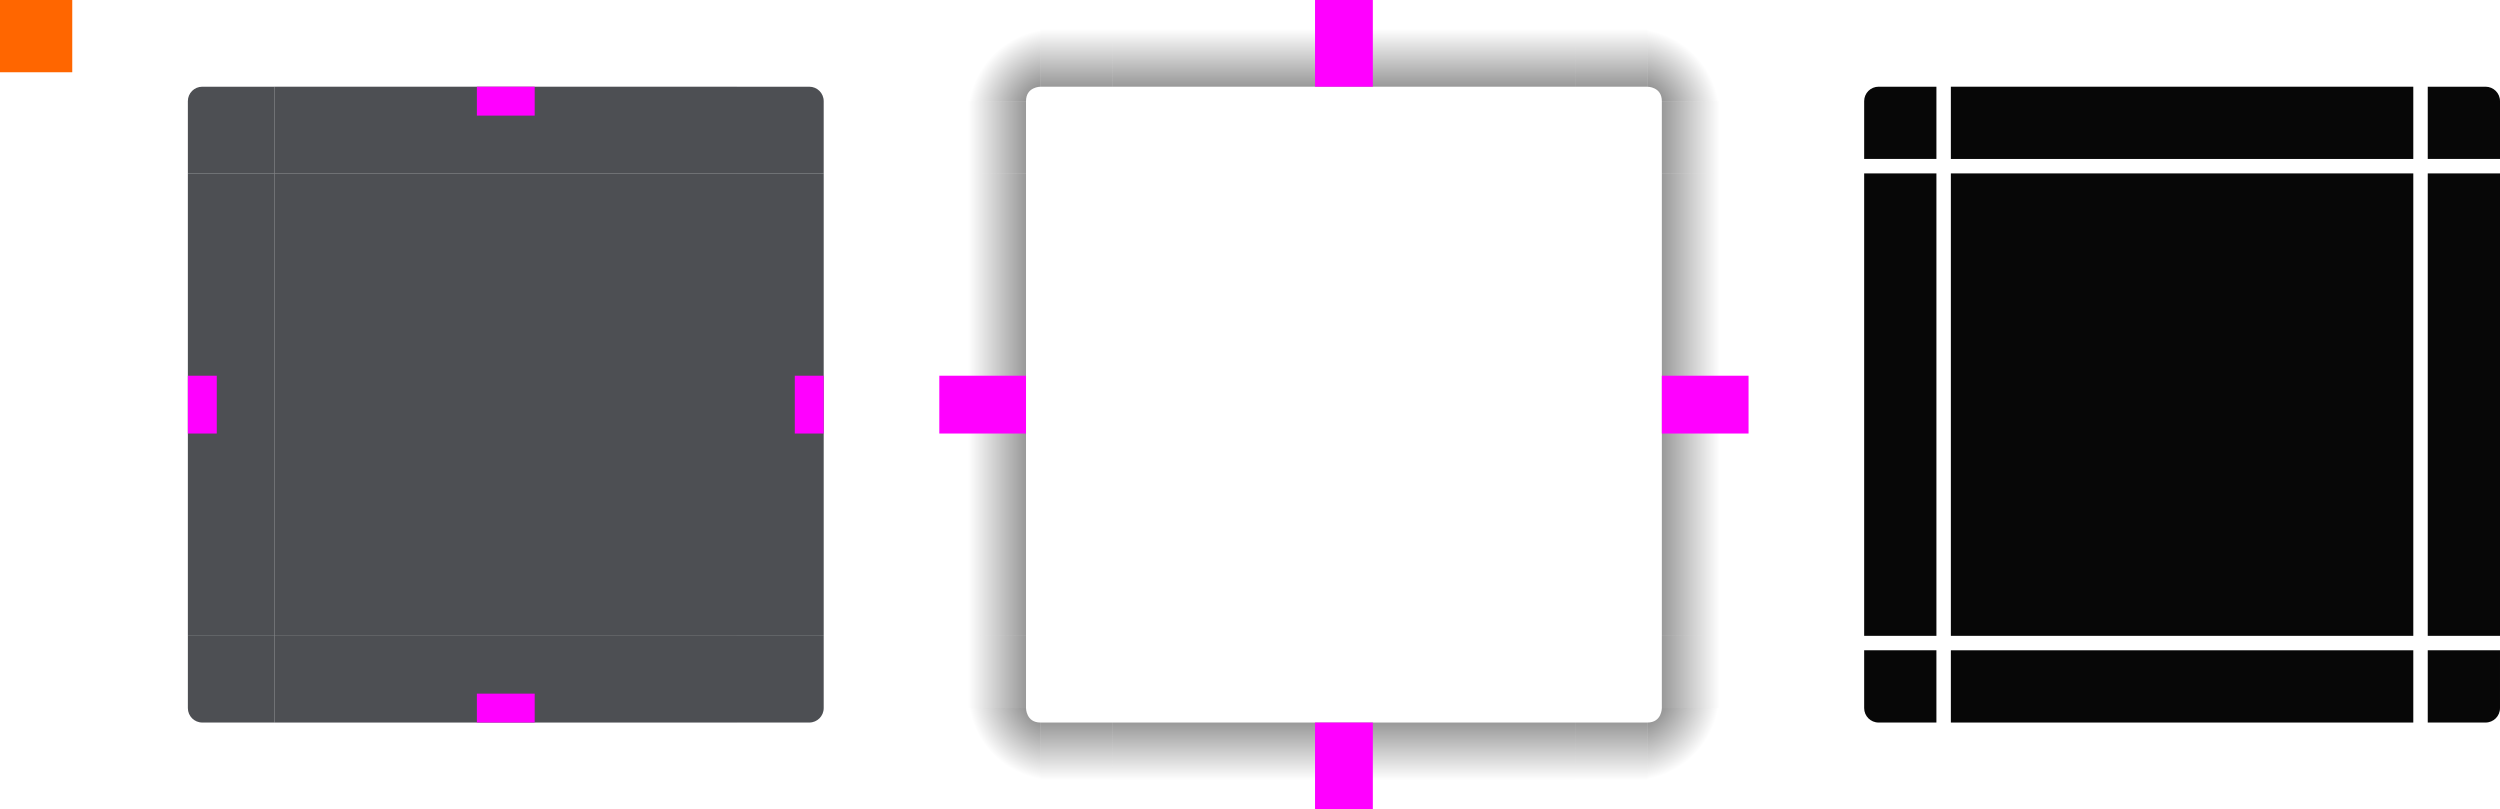 <?xml version="1.0" encoding="UTF-8" standalone="no"?>
<svg
   xmlns:dc="http://purl.org/dc/elements/1.1/"
   xmlns:cc="http://creativecommons.org/ns#"
   xmlns:rdf="http://www.w3.org/1999/02/22-rdf-syntax-ns#"
   xmlns:svg="http://www.w3.org/2000/svg"
   xmlns="http://www.w3.org/2000/svg"
   xmlns:xlink="http://www.w3.org/1999/xlink"
   xmlns:sodipodi="http://sodipodi.sourceforge.net/DTD/sodipodi-0.dtd"
   xmlns:inkscape="http://www.inkscape.org/namespaces/inkscape"
   width="173"
   height="56"
   version="1.1"
   viewBox="0 0 173 56"
   id="svg200"
   sodipodi:docname="panel-background.svg"
   inkscape:version="0.92.4 (5da689c313, 2019-01-14)">
  <sodipodi:namedview
     pagecolor="#ffffff"
     bordercolor="#666666"
     borderopacity="1"
     objecttolerance="10"
     gridtolerance="10"
     guidetolerance="10"
     inkscape:pageopacity="0"
     inkscape:pageshadow="2"
     inkscape:window-width="1366"
     inkscape:window-height="718"
     id="namedview202"
     showgrid="false"
     inkscape:zoom="8.452854"
     inkscape:cx="32.583043"
     inkscape:cy="20.89832"
     inkscape:window-x="0"
     inkscape:window-y="24"
     inkscape:window-maximized="1"
     inkscape:current-layer="svg200" />
  <defs
     id="defs24">
    <style
       id="current-color-scheme"
       type="text/css">.ColorScheme-Text {
        color:#31363b;
        stop-color:#31363b;
      }
      .ColorScheme-Background {
        color:#eff0f1;
        stop-color:#eff0f1;
      }
      .ColorScheme-Highlight {
        color:#3daee9;
        stop-color:#3daee9;
      }
      .ColorScheme-ViewText {
        color:#31363b;
        stop-color:#31363b;
      }
      .ColorScheme-ViewBackground {
        color:#fcfcfc;
        stop-color:#fcfcfc;
      }
      .ColorScheme-ViewHover {
        color:#93cee9;
        stop-color:#93cee9;
      }
      .ColorScheme-ViewFocus{
        color:#3daee9;
        stop-color:#3daee9;
      }
      .ColorScheme-ButtonText {
        color:#31363b;
        stop-color:#31363b;
      }
      .ColorScheme-ButtonBackground {
        color:#eff0f1;
        stop-color:#eff0f1;
      }
      .ColorScheme-ButtonHover {
        color:#93cee9;
        stop-color:#93cee9;
      }
      .ColorScheme-ButtonFocus{
        color:#3daee9;
        stop-color:#3daee9;
      }</style>
    <radialGradient
       id="b"
       cx="54.25"
       cy="945.11"
       r="6"
       gradientTransform="matrix(2.1666e-7 1 -1 2.1665e-7 1058.1 -6.25)"
       gradientUnits="userSpaceOnUse"
       xlink:href="#a" />
    <radialGradient
       id="c"
       cx="7.643"
       cy="950.36"
       r="6"
       gradientTransform="matrix(-1 -1.5531e-6 1.5531e-6 -1 80.641 998.36)"
       gradientUnits="userSpaceOnUse"
       xlink:href="#a" />
    <radialGradient
       id="d"
       cx="53.893"
       cy="911.76"
       r="6"
       gradientTransform="matrix(1 4.4078e-7 -3.4751e-7 1 59.107 -903.77)"
       gradientUnits="userSpaceOnUse"
       xlink:href="#a" />
    <radialGradient
       id="e"
       cx="22.2"
       cy="913.97"
       r="6"
       gradientTransform="matrix(-1.2274e-7 -1 1 -1.2274e-7 -840.98 30.2)"
       gradientUnits="userSpaceOnUse"
       xlink:href="#a" />
    <linearGradient
       id="f"
       x1="55"
       x2="61"
       y1="932.36"
       y2="932.36"
       gradientUnits="userSpaceOnUse"
       xlink:href="#a" />
    <linearGradient
       id="a">
      <stop
         stop-opacity=".667"
         offset="0"
         id="stop8" />
      <stop
         stop-opacity="0"
         offset="1"
         id="stop10" />
    </linearGradient>
    <linearGradient
       id="g"
       x1="-15"
       x2="-9"
       y1="932.36"
       y2="932.36"
       gradientUnits="userSpaceOnUse"
       xlink:href="#a" />
    <linearGradient
       id="i"
       x1="51"
       x2="51"
       y1="48"
       y2="54"
       gradientTransform="translate(58)"
       gradientUnits="userSpaceOnUse"
       xlink:href="#a" />
    <linearGradient
       id="h"
       x1="55"
       x2="61"
       y1="44"
       y2="44"
       gradientUnits="userSpaceOnUse"
       xlink:href="#a" />
    <linearGradient
       id="k"
       x1="19"
       x2="19"
       y1="48"
       y2="54"
       gradientTransform="translate(58)"
       gradientUnits="userSpaceOnUse"
       xlink:href="#a" />
    <linearGradient
       id="j"
       x1="15"
       x2="9"
       y1="44"
       y2="44"
       gradientUnits="userSpaceOnUse"
       xlink:href="#a" />
    <linearGradient
       id="l"
       x1="952.36"
       x2="958.36"
       y1="-35"
       y2="-35"
       gradientUnits="userSpaceOnUse"
       xlink:href="#a" />
    <linearGradient
       id="n"
       x1="55"
       x2="61"
       y1="12"
       y2="12"
       gradientUnits="userSpaceOnUse"
       xlink:href="#a" />
    <linearGradient
       id="m"
       x1="51"
       x2="51"
       y1="8"
       y2="2"
       gradientTransform="translate(58)"
       gradientUnits="userSpaceOnUse"
       xlink:href="#a" />
    <linearGradient
       id="p"
       x1="15"
       x2="9"
       y1="12"
       y2="12"
       gradientUnits="userSpaceOnUse"
       xlink:href="#a" />
    <linearGradient
       id="o"
       x1="19"
       x2="19"
       y1="8"
       y2="2"
       gradientTransform="translate(58)"
       gradientUnits="userSpaceOnUse"
       xlink:href="#a" />
    <linearGradient
       id="q"
       x1="-912.36"
       x2="-906.36"
       y1="-35"
       y2="-35"
       gradientUnits="userSpaceOnUse"
       xlink:href="#a" />
  </defs>
  <g
     transform="translate(0 -904.36)"
     id="g198">
    <rect
       id="hint-tile-center"
       y="904.36"
       width="5"
       height="5"
       fill="#f60" />
    <g
       id="top">
      <rect
         class="ColorScheme-Background"
         transform="matrix(0,-1,-1,0,0,0)"
         x="-916.36"
         y="-51"
         width="6"
         height="32"
         fill="#212329"
         id="rect27"
         style="opacity:0.8" />
    </g>
    <g
       id="topleft">
      <path
         class="ColorScheme-Background"
         transform="translate(0 904.36)"
         d="m14 6c-0.554 0-1 0.446-1 1v4 1h4 1 1v-1-4-1h-1-1-3z"
         fill="#212329"
         id="path30"
         style="opacity:0.8" />
    </g>
    <g
       id="topright">
      <path
         class="ColorScheme-Background"
         transform="translate(0 904.36)"
         d="m51 6v1 4 1h1 1 3 1v-1-4c0-0.554-0.446-1-1-1h-3-1-1z"
         fill="#212329"
         id="path33"
         style="opacity:0.8" />
    </g>
    <g
       id="bottom">
      <rect
         class="ColorScheme-Background"
         transform="rotate(90)"
         x="948.36"
         y="-51"
         width="6"
         height="32"
         fill="#212329"
         id="rect36"
         style="opacity:0.8" />
    </g>
    <g
       id="bottomleft">
      <path
         class="ColorScheme-Background"
         d="m19 954.36v-1-4-1h-1-1-3-1v1 4c0 0.554 0.446 1 1 1h3 1 1z"
         fill="#212329"
         id="path39"
         style="opacity:0.8" />
    </g>
    <g
       id="bottomright">
      <path
         class="ColorScheme-Background"
         d="m51 954.36v-1-4-1h1 1 3 1v1 4c0 0.554-0.446 1-1 1h-3-1-1z"
         fill="#212329"
         id="path42"
         style="opacity:0.8" />
    </g>
    <g
       id="left">
      <rect
         class="ColorScheme-Background"
         transform="scale(-1,1)"
         x="-19"
         y="916.36"
         width="6"
         height="32"
         fill="#212329"
         id="rect45"
         style="opacity:0.8" />
    </g>
    <g
       id="right">
      <rect
         class="ColorScheme-Background"
         x="51"
         y="916.36"
         width="6"
         height="32"
         fill="#212329"
         id="rect48"
         style="opacity:0.8" />
    </g>
    <g
       id="center">
      <rect
         x="19"
         y="916.36"
         width="32"
         height="32"
         fill="none"
         id="rect51" />
      <rect
         class="ColorScheme-Background"
         x="19"
         y="916.36"
         width="32"
         height="32"
         fill="#212329"
         id="rect53"
         style="opacity:0.8" />
    </g>
    <g
       fill="#f0f"
       id="g60">
      <rect
         id="hint-top-margin"
         x="33"
         y="910.36"
         width="4"
         height="2" />
      <rect
         id="hint-bottom-margin"
         x="33"
         y="952.36"
         width="4"
         height="2" />
      <rect
         id="hint-right-margin"
         transform="rotate(90)"
         x="930.36"
         y="-57"
         width="4"
         height="2" />
      <rect
         id="hint-left-margin"
         transform="rotate(90)"
         x="930.36"
         y="-15"
         width="4"
         height="2" />
    </g>
    <g
       id="mask-top"
       transform="translate(116)">
      <rect
         transform="matrix(0,-1,-1,0,0,0)"
         x="-915.36"
         y="-51"
         width="5"
         height="32"
         opacity=".97"
         id="rect62" />
    </g>
    <g
       id="mask-topleft"
       transform="translate(116)">
      <path
         transform="translate(-116 904.36)"
         d="m130 6c-0.554 0-1 0.446-1 1v4h5v-5h-1-3z"
         opacity=".97"
         id="path65" />
    </g>
    <g
       id="mask-topright"
       transform="translate(116)">
      <path
         transform="translate(-116 904.36)"
         d="m168 6v5h5v-4c0-0.554-0.446-1-1-1h-3-1z"
         opacity=".97"
         id="path68" />
    </g>
    <g
       id="mask-bottom"
       transform="translate(116)">
      <rect
         transform="rotate(90)"
         x="949.36"
         y="-51"
         width="5"
         height="32"
         opacity=".97"
         id="rect71" />
    </g>
    <g
       id="mask-bottomleft"
       transform="translate(116)">
      <path
         transform="translate(-116 904.36)"
         d="m129 45v4c0 0.554 0.446 1 1 1h3 1v-5h-5z"
         opacity=".97"
         id="path74" />
    </g>
    <g
       id="mask-bottomright"
       transform="translate(116)">
      <path
         transform="translate(-116 904.36)"
         d="m168 45v5h1 3c0.554 0 1-0.446 1-1v-4h-5z"
         opacity=".97"
         id="path77" />
    </g>
    <g
       id="mask-left"
       transform="translate(116)">
      <rect
         transform="scale(-1,1)"
         x="-18"
         y="916.36"
         width="5"
         height="32"
         opacity=".97"
         id="rect80" />
    </g>
    <g
       id="mask-right"
       transform="translate(116)">
      <rect
         x="52"
         y="916.36"
         width="5"
         height="32"
         opacity=".97"
         id="rect83" />
    </g>
    <g
       id="mask-center"
       transform="translate(116)">
      <rect
         x="19"
         y="916.36"
         width="32"
         height="32"
         fill="none"
         id="rect86" />
      <rect
         x="19"
         y="916.36"
         width="32"
         height="32"
         opacity=".97"
         id="rect88" />
    </g>
    <g
       id="shadow-top"
       transform="translate(58 -1.853e-7)">
      <rect
         transform="matrix(0,-1,-1,0,0,0)"
         x="-916.36"
         y="-51"
         width="6"
         height="32"
         fill="none"
         id="rect91" />
      <rect
         transform="matrix(0,-1,-1,0,0,0)"
         x="-910.36"
         y="-51"
         width="6"
         height="32"
         fill="url(#q)"
         opacity=".9"
         id="rect93" />
      <rect
         transform="matrix(0,-1,-1,0,0,0)"
         x="-911.36"
         y="-51"
         width="1"
         height="32"
         fill="none"
         id="rect95" />
    </g>
    <g
       id="shadow-topleft"
       transform="translate(58 -1.853e-7)">
      <g
         fill-rule="evenodd"
         id="g104">
        <path
           transform="translate(0 904.36)"
           d="m7 7v1 4h6v-4-1h-6z"
           fill="url(#p)"
           opacity=".9"
           id="path98" />
        <path
           transform="translate(-58 904.36)"
           d="m65 0v7h6c0-1 1-1 1-1v-6h-7z"
           fill="url(#e)"
           id="path100" />
        <path
           transform="translate(-58 904.36)"
           d="m72 0v6h1 4v-6h-4-1z"
           fill="url(#o)"
           opacity=".9"
           id="path102" />
      </g>
      <g
         fill="none"
         id="g112">
        <rect
           transform="scale(-1,1)"
           x="-19"
           y="910.36"
           width="6"
           height="6"
           ry="1"
           id="rect106" />
        <rect
           transform="scale(-1,1)"
           x="-19"
           y="910.36"
           width="2"
           height="6"
           ry="0"
           id="rect108" />
        <rect
           transform="scale(-1,1)"
           x="-18"
           y="914.36"
           width="5"
           height="2"
           id="rect110" />
      </g>
    </g>
    <g
       id="shadow-topright"
       transform="translate(58 -1.853e-7)">
      <g
         fill-rule="evenodd"
         id="g121">
        <path
           transform="translate(0 904.36)"
           d="m57 7v1 4h6v-4-1h-6z"
           fill="url(#n)"
           opacity=".9"
           id="path115" />
        <path
           transform="translate(-58 904.36)"
           d="m114 0v6s1 0 1 1h6v-7h-7z"
           fill="url(#d)"
           id="path117" />
        <path
           transform="translate(-58 904.36)"
           d="m109 0v6h4 1v-6h-1-4z"
           fill="url(#m)"
           opacity=".9"
           id="path119" />
      </g>
      <g
         fill="none"
         id="g129">
        <rect
           x="51"
           y="910.36"
           width="6"
           height="6"
           ry="1"
           id="rect123" />
        <rect
           x="51"
           y="910.36"
           width="2"
           height="6"
           ry="0"
           id="rect125" />
        <rect
           x="52"
           y="914.36"
           width="5"
           height="2"
           id="rect127" />
      </g>
    </g>
    <g
       id="shadow-bottom"
       transform="translate(58 -1.853e-7)">
      <rect
         transform="rotate(90)"
         x="948.36"
         y="-51"
         width="6"
         height="32"
         fill="none"
         id="rect132" />
      <rect
         transform="rotate(90)"
         x="954.36"
         y="-51"
         width="6"
         height="32"
         fill="url(#l)"
         opacity=".9"
         id="rect134" />
      <rect
         transform="rotate(90)"
         x="953.36"
         y="-51"
         width="1"
         height="32"
         fill="none"
         id="rect136" />
    </g>
    <g
       id="shadow-bottomleft"
       transform="translate(58 -1.853e-7)">
      <g
         fill-rule="evenodd"
         id="g145">
        <path
           transform="translate(-58 904.36)"
           d="m72 50v6h1 4v-6h-4-1z"
           fill="url(#k)"
           opacity=".9"
           id="path139" />
        <path
           transform="translate(-58 904.36)"
           d="m65 49v7h7v-6c-1 0-1-1-1-1h-6z"
           fill="url(#c)"
           id="path141" />
        <path
           transform="translate(0 904.36)"
           d="m7 44v4 1h6v-1-4h-6z"
           fill="url(#j)"
           opacity=".9"
           id="path143" />
      </g>
      <g
         fill="none"
         id="g153">
        <rect
           transform="scale(-1)"
           x="-19"
           y="-954.36"
           width="6"
           height="6"
           ry="1"
           id="rect147" />
        <rect
           transform="scale(-1)"
           x="-19"
           y="-954.36"
           width="2"
           height="6"
           ry="0"
           id="rect149" />
        <rect
           transform="scale(-1)"
           x="-18"
           y="-950.36"
           width="5"
           height="2"
           id="rect151" />
      </g>
    </g>
    <g
       id="shadow-bottomright"
       transform="translate(58 -1.853e-7)">
      <g
         fill-rule="evenodd"
         id="g162">
        <path
           transform="translate(-58 904.36)"
           d="m109 50v6h4 1v-6h-1-4z"
           fill="url(#i)"
           opacity=".9"
           id="path156" />
        <path
           transform="translate(-58 904.36)"
           d="m115 49s0 1-1 1v6h7v-7h-6z"
           fill="url(#b)"
           id="path158" />
        <path
           transform="translate(0 904.36)"
           d="m57 44v4 1h6v-1-4h-6z"
           fill="url(#h)"
           opacity=".9"
           id="path160" />
      </g>
      <g
         fill="none"
         id="g170">
        <rect
           transform="scale(1,-1)"
           x="51"
           y="-954.36"
           width="6"
           height="6"
           ry="1"
           id="rect164" />
        <rect
           transform="scale(1,-1)"
           x="51"
           y="-954.36"
           width="2"
           height="6"
           ry="0"
           id="rect166" />
        <rect
           transform="scale(1,-1)"
           x="52"
           y="-950.36"
           width="5"
           height="2"
           id="rect168" />
      </g>
    </g>
    <g
       id="shadow-left"
       transform="translate(58 -1.853e-7)">
      <rect
         transform="scale(-1,1)"
         x="-19"
         y="916.36"
         width="6"
         height="32"
         fill="none"
         id="rect173" />
      <rect
         transform="scale(-1,1)"
         x="-13"
         y="916.36"
         width="6"
         height="32"
         fill="url(#g)"
         opacity=".9"
         id="rect175" />
      <rect
         transform="scale(-1,1)"
         x="-14"
         y="916.36"
         width="1"
         height="32"
         fill="none"
         id="rect177" />
    </g>
    <g
       id="shadow-right"
       transform="translate(58 -1.853e-7)">
      <rect
         x="51"
         y="916.36"
         width="6"
         height="32"
         fill="none"
         id="rect180" />
      <rect
         x="57"
         y="916.36"
         width="6"
         height="32"
         fill="url(#f)"
         opacity=".9"
         id="rect182" />
      <rect
         x="56"
         y="916.36"
         width="1"
         height="32"
         fill="none"
         id="rect184" />
    </g>
    <g
       id="shadow-center"
       transform="translate(58 -1.853e-7)"
       fill="none">
      <rect
         x="19"
         y="916.36"
         width="32"
         height="32"
         id="rect187" />
      <rect
         x="19"
         y="916.36"
         width="32"
         height="32"
         id="rect189" />
    </g>
    <g
       fill="#f0f"
       id="g196">
      <rect
         id="shadow-hint-top-margin"
         x="91"
         y="904.36"
         width="4"
         height="6" />
      <rect
         id="shadow-hint-bottom-margin"
         x="91"
         y="954.36"
         width="4"
         height="6" />
      <rect
         id="shadow-hint-right-margin"
         transform="rotate(90)"
         x="930.36"
         y="-121"
         width="4"
         height="6" />
      <rect
         id="shadow-hint-left-margin"
         transform="rotate(90)"
         x="930.36"
         y="-71"
         width="4"
         height="6" />
    </g>
  </g>
</svg>
